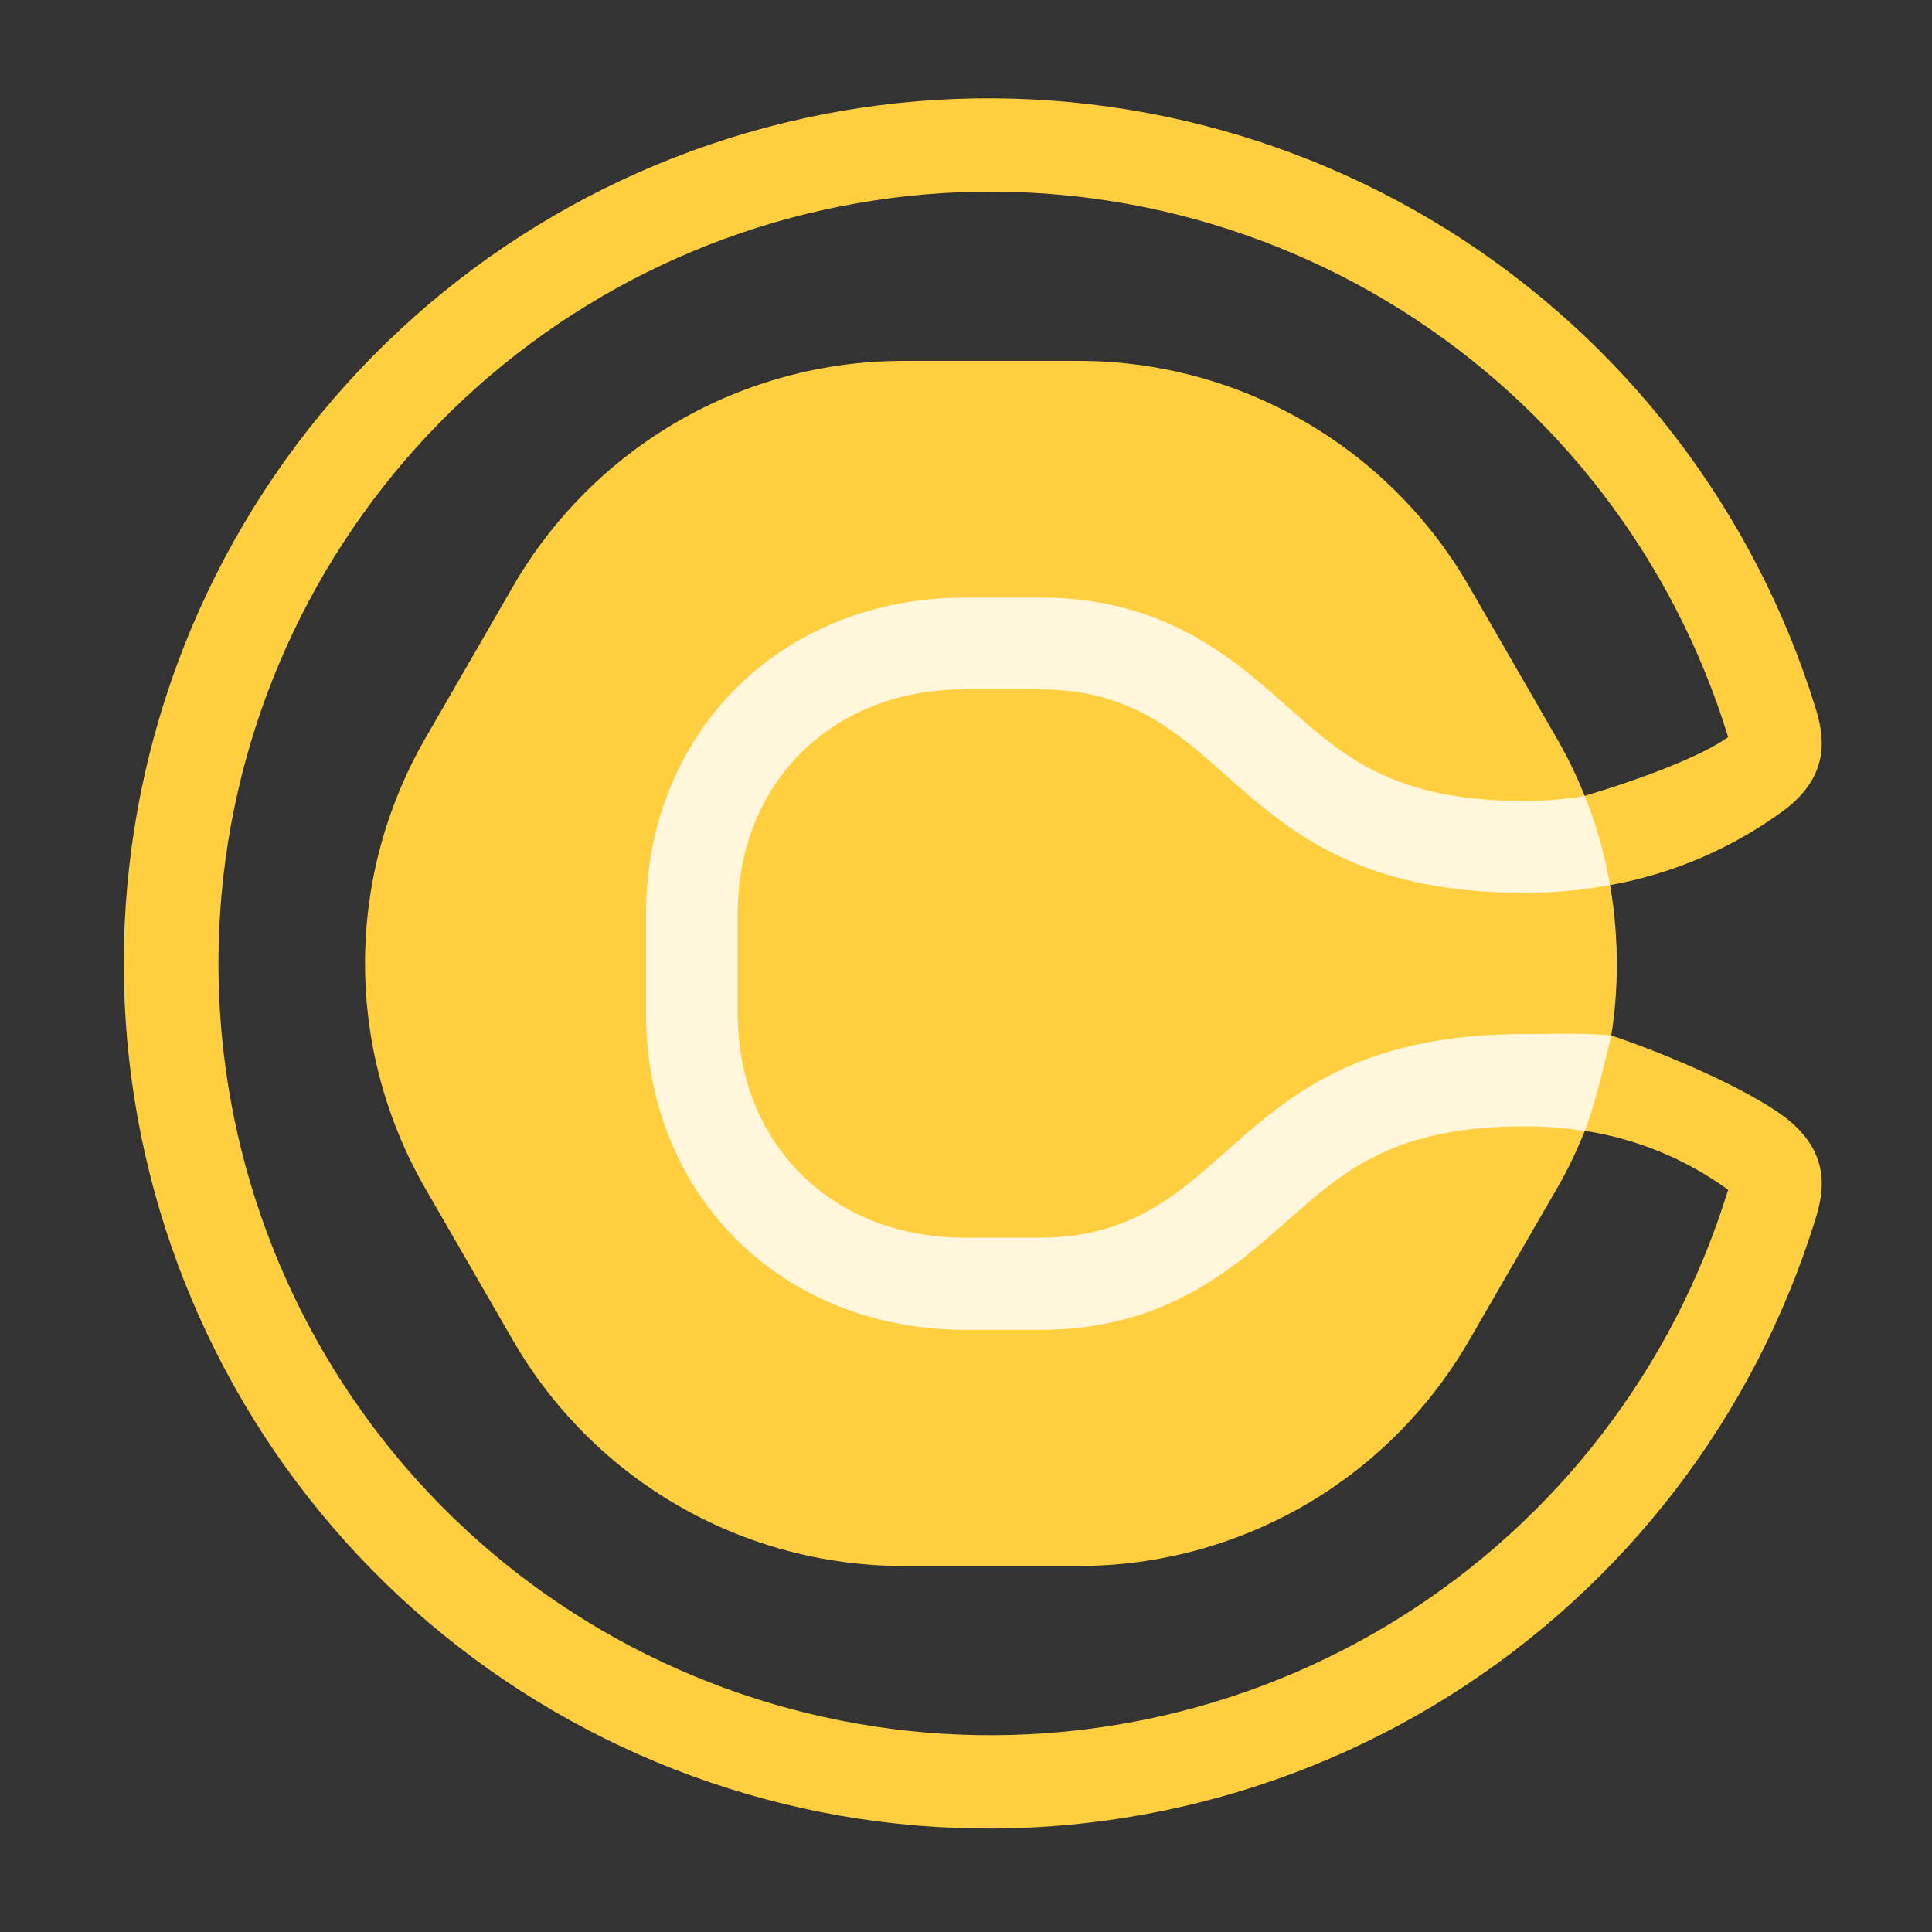 <?xml version="1.0" encoding="utf-8"?>
<svg viewBox="1043.039 1255.828 150 150" width="150" height="150" xmlns="http://www.w3.org/2000/svg">
  <rect x="1043.039" y="1255.828" width="150" height="150" fill="#333333" stroke="none"/>
  <g id="Layer_3" transform="matrix(1, 0, 0, 1, 1043.039, 1255.828)">
    <path id="Layer_3-2" class="cls-1" d="M0,0H150V150H0V0Z" style="fill: none;"/>
  </g>
  <path class="cls-2" d="M 1181.499 1342.478 C 1178.689 1340.418 1172.969 1337.858 1168.139 1336.218 C 1168.639 1333.068 1168.819 1329.118 1168.049 1324.548 L 1168.029 1324.548 L 1168.029 1324.438 L 1168.049 1324.438 L 1168.049 1324.548 C 1172.909 1323.668 1177.509 1321.698 1181.499 1318.778 C 1185.329 1315.938 1184.589 1312.738 1184.009 1310.838 C 1179.269 1295.468 1169.169 1282.318 1155.559 1273.758 C 1141.949 1265.208 1125.709 1261.818 1109.809 1264.208 C 1093.909 1266.608 1079.399 1274.628 1068.909 1286.818 C 1058.419 1298.998 1052.649 1314.548 1052.649 1330.628 C 1052.649 1346.708 1058.419 1362.258 1068.909 1374.438 C 1079.399 1386.628 1093.909 1394.648 1109.809 1397.048 C 1125.709 1399.438 1141.949 1396.048 1155.559 1387.498 C 1169.169 1378.938 1179.269 1365.788 1184.009 1350.418 C 1184.589 1348.518 1185.329 1345.318 1181.499 1342.478 L 1181.499 1342.478 Z M 1177.179 1348.308 C 1172.949 1362.018 1163.939 1373.748 1151.799 1381.378 C 1139.649 1389.008 1125.169 1392.018 1110.989 1389.878 C 1096.799 1387.738 1083.859 1380.588 1074.499 1369.708 C 1065.149 1358.838 1059.999 1344.968 1059.999 1330.628 C 1059.999 1316.288 1065.149 1302.418 1074.499 1291.548 C 1083.859 1280.668 1096.799 1273.518 1110.989 1271.378 C 1125.169 1269.238 1139.649 1272.248 1151.799 1279.878 C 1163.939 1287.508 1172.949 1299.238 1177.179 1312.948 C 1177.179 1312.978 1177.199 1313.018 1177.219 1313.048 C 1175.149 1314.548 1170.359 1316.348 1166.079 1317.618 L 1166.039 1317.538 C 1165.429 1316.028 1164.719 1314.548 1163.899 1313.138 L 1157.089 1301.338 C 1154.019 1296.028 1149.609 1291.608 1144.289 1288.538 C 1138.969 1285.468 1132.939 1283.848 1126.799 1283.848 L 1113.169 1283.848 C 1107.029 1283.848 1100.999 1285.468 1095.679 1288.538 C 1090.369 1291.608 1085.949 1296.028 1082.879 1301.338 L 1076.069 1313.138 C 1072.999 1318.458 1071.379 1324.488 1071.379 1330.628 C 1071.379 1336.768 1072.999 1342.798 1076.069 1348.118 L 1082.879 1359.918 C 1085.949 1365.228 1090.369 1369.648 1095.679 1372.718 C 1100.999 1375.788 1107.029 1377.408 1113.169 1377.408 L 1126.799 1377.408 C 1132.939 1377.408 1138.969 1375.788 1144.289 1372.718 C 1149.609 1369.648 1154.019 1365.228 1157.089 1359.918 L 1163.899 1348.138 C 1164.719 1346.728 1165.429 1345.248 1166.039 1343.738 L 1166.079 1343.648 C 1166.079 1343.648 1166.079 1343.638 1166.089 1343.628 L 1166.099 1343.628 C 1170.119 1344.248 1173.929 1345.818 1177.219 1348.208 C 1177.219 1348.238 1177.199 1348.278 1177.179 1348.308 L 1177.179 1348.308 Z" style="fill: rgb(255, 207, 63);" transform="matrix(1, 0, 0, 1, 0, 0)"/>
  <path class="cls-3" d="M 1166.079 1317.628 C 1164.549 1317.878 1162.999 1318.018 1161.439 1318.018 C 1151.249 1318.018 1147.429 1314.628 1143.009 1310.708 C 1138.739 1306.918 1133.429 1302.218 1123.759 1302.218 L 1117.979 1302.218 C 1110.989 1302.218 1104.629 1304.758 1100.089 1309.358 C 1095.649 1313.858 1093.199 1320.018 1093.199 1326.698 L 1093.199 1334.598 C 1093.199 1341.278 1095.649 1347.438 1100.089 1351.938 C 1104.639 1356.538 1110.989 1359.078 1117.979 1359.078 L 1123.759 1359.078 C 1133.429 1359.078 1138.739 1354.368 1143.009 1350.588 C 1147.429 1346.688 1151.259 1343.278 1161.439 1343.278 C 1162.989 1343.278 1164.549 1343.398 1166.079 1343.648 C 1166.959 1341.448 1168.249 1335.728 1168.139 1336.218 C 1165.819 1336.008 1163.639 1336.108 1161.419 1336.108 C 1138.009 1336.108 1139.229 1351.918 1123.729 1351.918 L 1117.949 1351.918 C 1107.309 1351.918 1100.319 1344.318 1100.319 1334.588 L 1100.319 1326.668 C 1100.319 1316.948 1107.309 1309.348 1117.949 1309.348 L 1123.729 1309.348 C 1139.229 1309.348 1138.009 1325.148 1161.419 1325.148 C 1163.639 1325.148 1165.849 1324.948 1168.029 1324.548 L 1168.029 1324.438 C 1167.609 1322.108 1166.959 1319.818 1166.079 1317.618 L 1166.079 1317.628 Z" style="fill: rgb(255, 246, 219);" transform="matrix(1, 0, 0, 1, 0, 0)"/>
</svg>